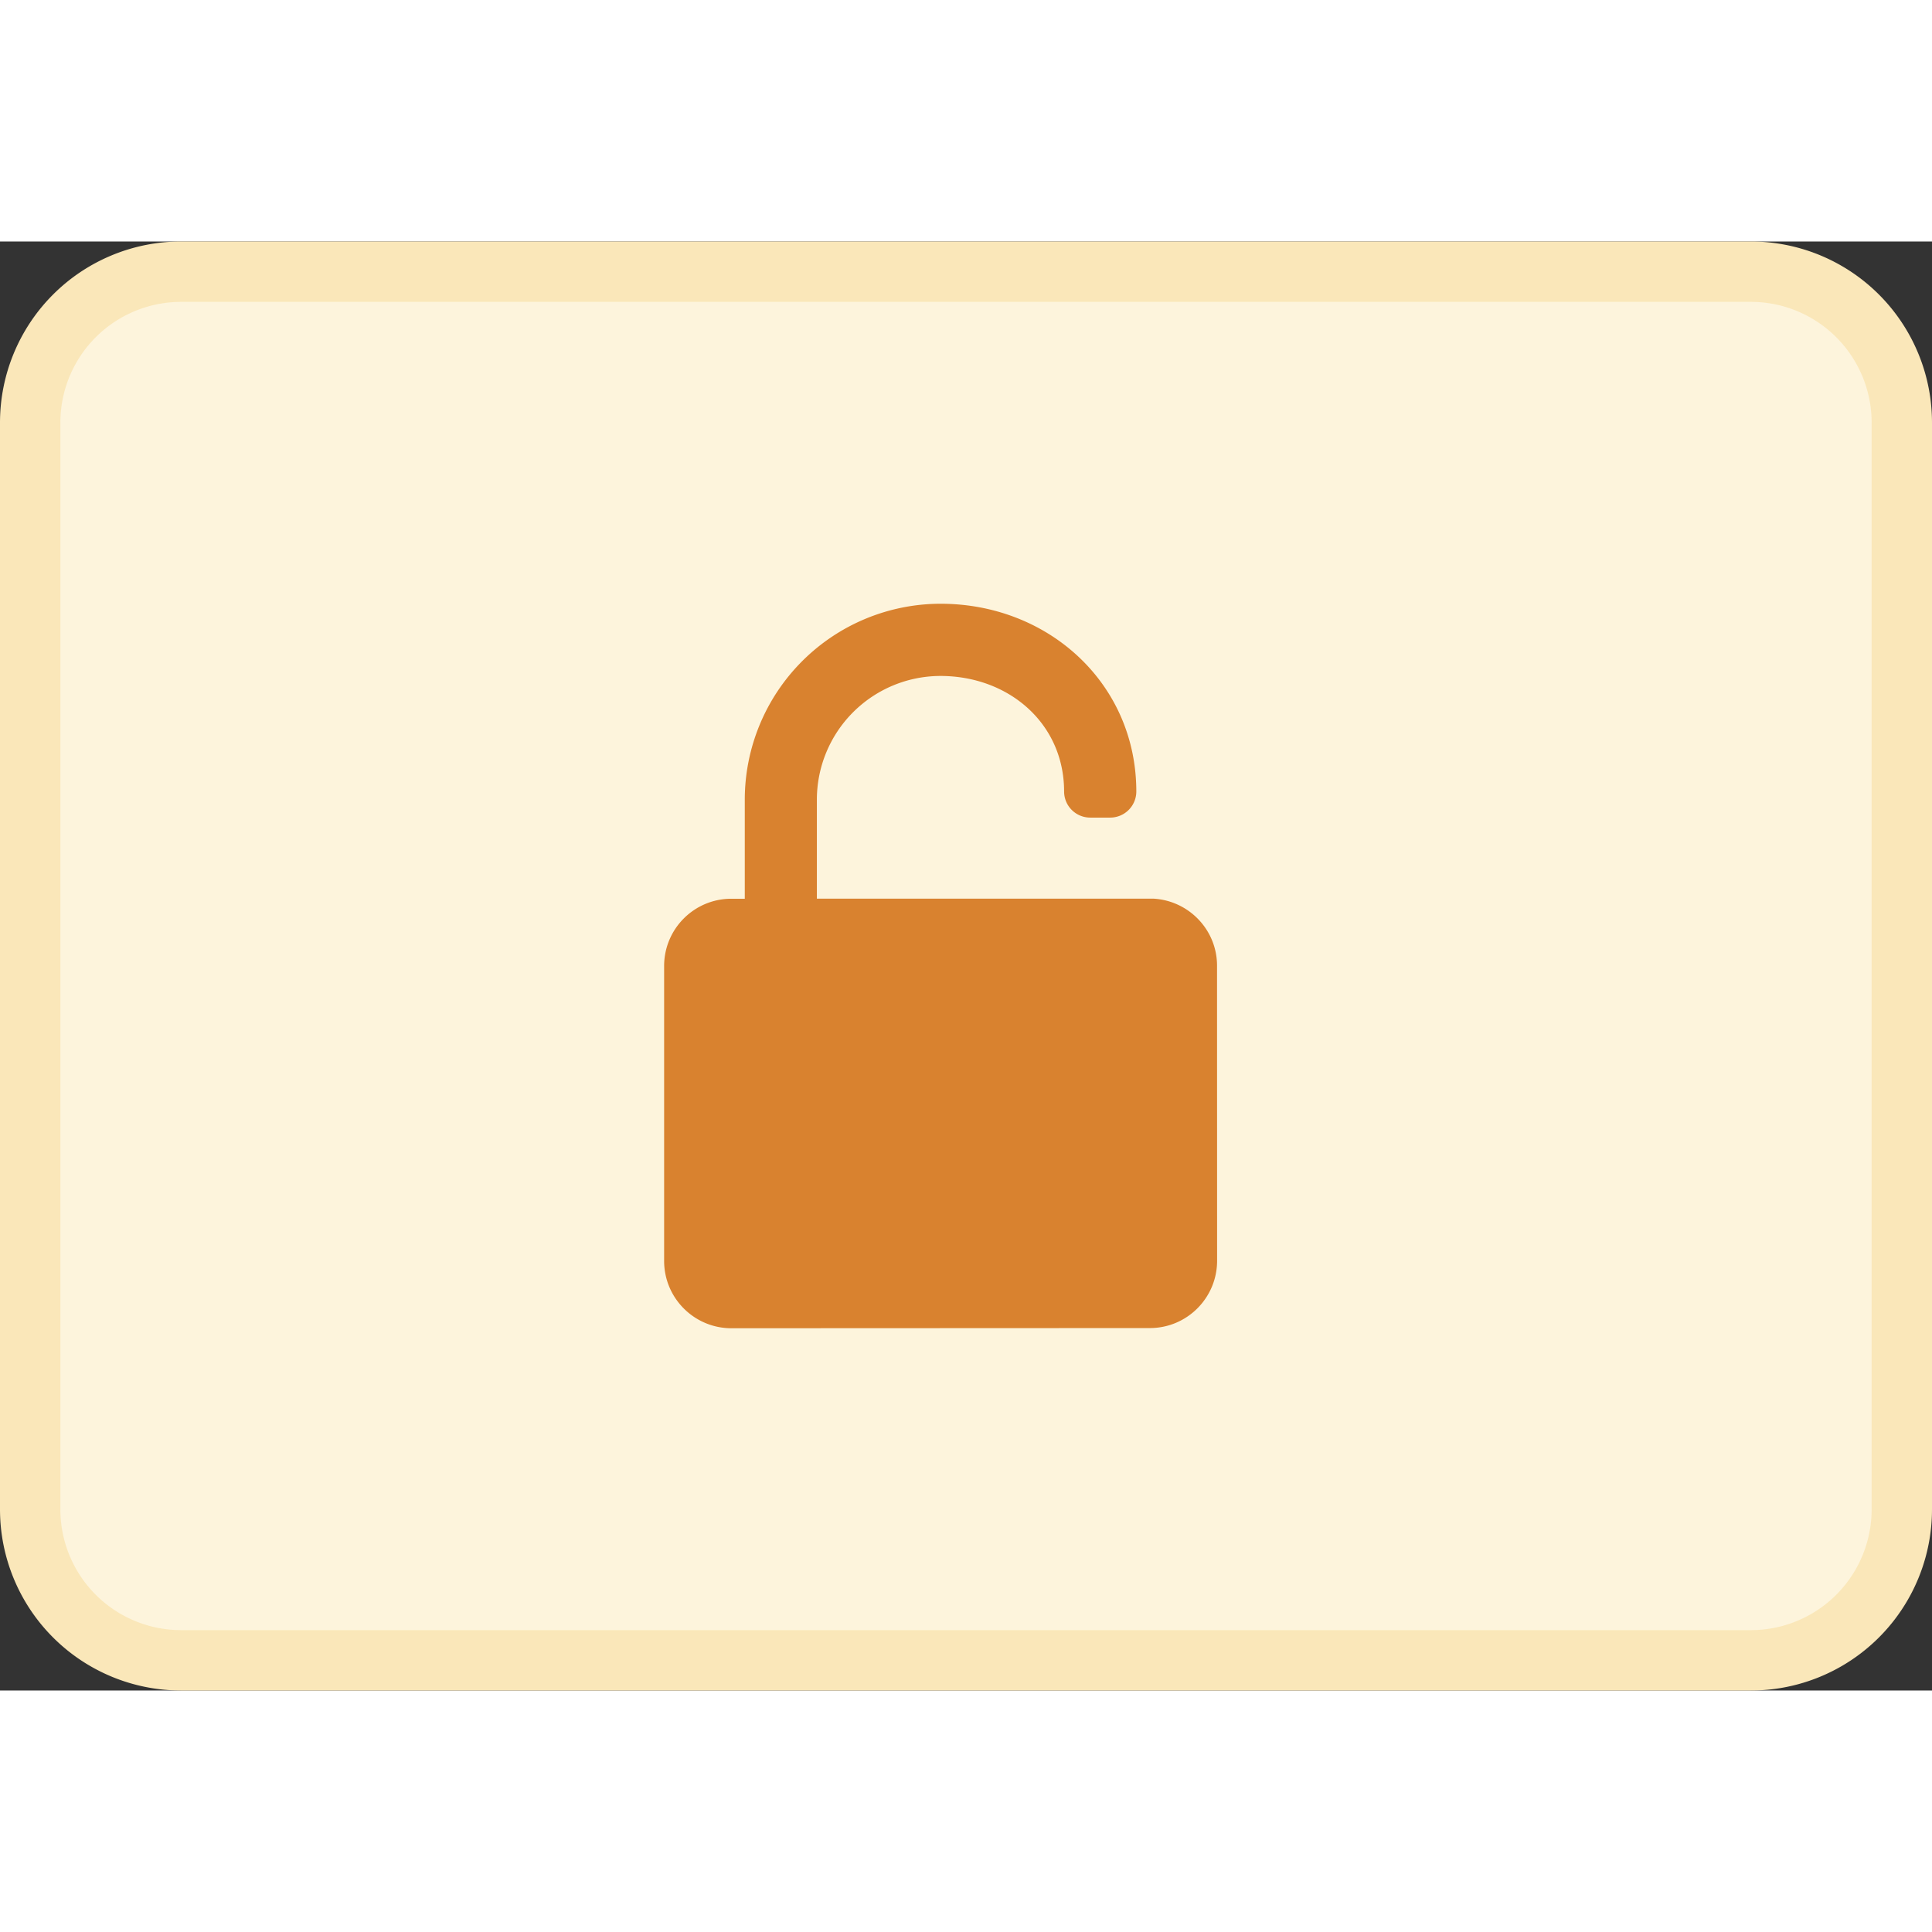 <svg width="1em" height="1em" viewBox="0 0 32 24" fill="none" xmlns="http://www.w3.org/2000/svg"
    class="sc-gsDKAQ sc-bexQF kMJSxT gaMJUD">
    <rect x="0" y="0" width="32" height="24" fill="#333333" stroke="none"/>
    <path d="M.5 3A2.5 2.5 0 013 .5h26A2.5 2.5 0 0131.5 3v18a2.5 2.5 0 01-2.5 2.5H3A2.5 2.5 0 01.5 21V3z" fill="#FDF4DC"
        stroke="#FAE7B9"></path>
    <path
        d="M20.158 11.995c0-.591-.463-1.073-1.045-1.11H13.53V9.245a2.05 2.05 0 012.046-2.049c1.13 0 2.048.784 2.049 1.913 0 .24.194.433.433.433h.33a.433.433 0 00.433-.433C18.82 7.32 17.365 5.999 15.577 6a3.246 3.246 0 00-3.241 3.244v1.642h-.223c-.615 0-1.113.499-1.113 1.114v4.887c.001.615.5 1.113 1.115 1.113l6.93-.003c.616 0 1.114-.5 1.114-1.115l-.001-4.887z"
        fill="#D9822F"></path>
</svg>